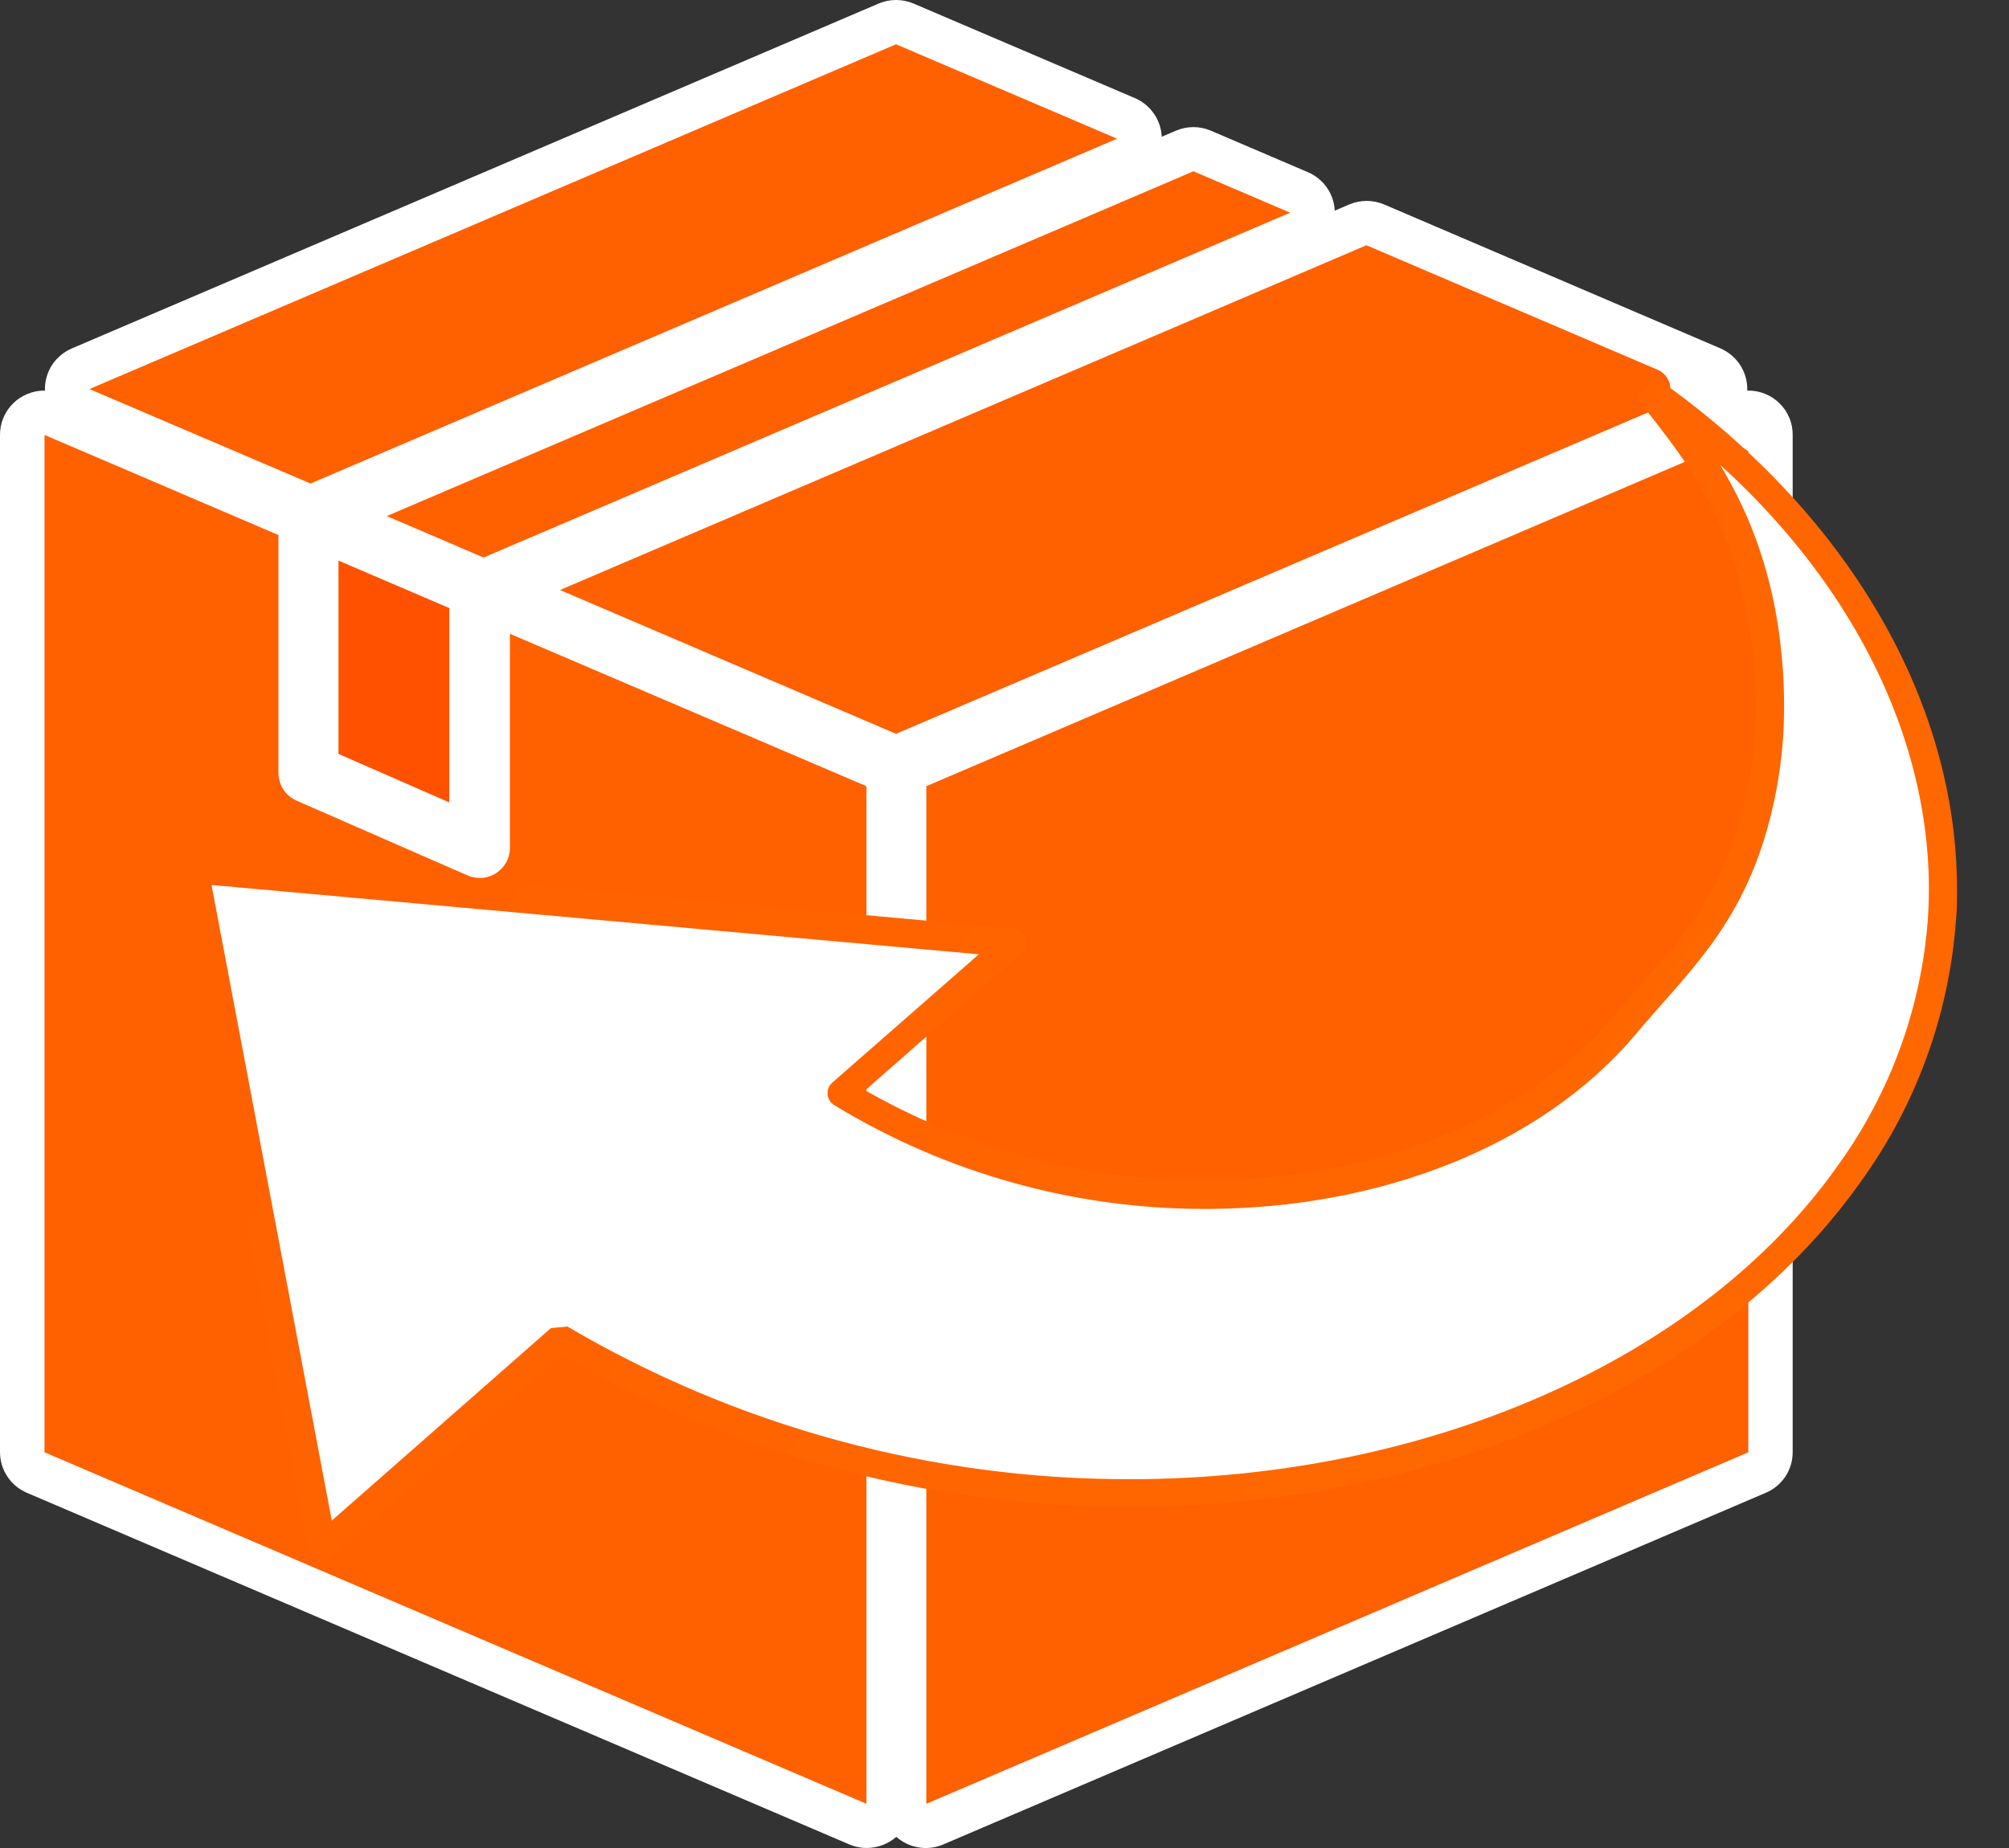 <svg width="25" height="23" viewBox="0 0 25 23" fill="none" xmlns="http://www.w3.org/2000/svg">
<rect x="0" y="0" width="25" height="23" fill="#333333" stroke="none"/>
<path d="M5.591 10.263C5.552 10.263 5.513 10.255 5.478 10.239L4.099 9.635C4.05 9.614 4.008 9.579 3.979 9.534C3.95 9.489 3.934 9.437 3.934 9.383V6.977C3.935 6.933 3.946 6.889 3.968 6.85C3.99 6.81 4.021 6.777 4.058 6.753C4.103 6.723 4.156 6.707 4.21 6.708C4.249 6.707 4.287 6.714 4.323 6.73L5.702 7.319C5.751 7.341 5.794 7.376 5.823 7.421C5.853 7.466 5.869 7.518 5.869 7.572V9.987C5.868 10.032 5.856 10.076 5.834 10.115C5.812 10.154 5.781 10.188 5.743 10.212C5.699 10.242 5.646 10.257 5.592 10.257" fill="#FF5100"/>
<path d="M4.212 6.977L5.591 7.568V9.987L4.212 9.383V6.977ZM4.212 6.428C4.066 6.428 3.925 6.486 3.822 6.589C3.718 6.692 3.66 6.832 3.659 6.977V9.383C3.659 9.49 3.691 9.595 3.749 9.684C3.808 9.773 3.891 9.844 3.989 9.887L5.368 10.491C5.452 10.528 5.545 10.544 5.636 10.536C5.728 10.529 5.817 10.499 5.894 10.449C5.971 10.399 6.034 10.33 6.078 10.25C6.121 10.169 6.144 10.079 6.144 9.987V7.568C6.143 7.46 6.111 7.354 6.051 7.264C5.99 7.175 5.905 7.104 5.805 7.063L4.427 6.473C4.358 6.443 4.283 6.427 4.208 6.428" fill="white"/>
<path d="M3.865 6.294C3.826 6.294 3.788 6.287 3.752 6.271L1.001 5.095C0.952 5.074 0.909 5.039 0.88 4.994C0.85 4.949 0.834 4.896 0.834 4.842C0.834 4.789 0.85 4.736 0.88 4.691C0.909 4.646 0.952 4.611 1.001 4.589L11.039 0.298C11.074 0.283 11.113 0.275 11.152 0.276C11.19 0.275 11.229 0.283 11.264 0.298L14.015 1.473C14.065 1.494 14.107 1.529 14.137 1.574C14.167 1.619 14.183 1.672 14.183 1.725C14.183 1.779 14.167 1.832 14.137 1.877C14.107 1.921 14.065 1.957 14.015 1.978L3.978 6.271C3.943 6.287 3.904 6.294 3.865 6.294Z" fill="#FF6000"/>
<path d="M11.15 0.551L13.901 1.726L3.864 6.018L1.113 4.842L11.15 0.551ZM11.15 3.75757e-06C11.075 -4.77903e-05 11.001 0.015 10.932 0.045L0.895 4.336C0.795 4.379 0.71 4.449 0.65 4.539C0.591 4.629 0.559 4.734 0.559 4.842C0.559 4.95 0.591 5.056 0.65 5.146C0.71 5.236 0.795 5.306 0.895 5.348L3.646 6.525C3.715 6.555 3.789 6.57 3.865 6.57C3.94 6.57 4.014 6.555 4.083 6.525L14.12 2.232C14.22 2.19 14.305 2.119 14.365 2.029C14.425 1.939 14.457 1.834 14.457 1.726C14.457 1.618 14.425 1.512 14.365 1.423C14.305 1.333 14.22 1.262 14.12 1.22L11.37 0.045C11.301 0.015 11.226 -0 11.151 3.75757e-06" fill="white"/>
<path d="M6.018 7.215C5.979 7.215 5.941 7.207 5.905 7.192L4.708 6.676C4.659 6.655 4.616 6.62 4.586 6.575C4.556 6.53 4.541 6.477 4.541 6.424C4.541 6.37 4.556 6.317 4.586 6.272C4.616 6.228 4.659 6.192 4.708 6.171L14.745 1.879C14.78 1.864 14.817 1.856 14.855 1.856C14.893 1.856 14.93 1.864 14.965 1.879L16.169 2.395C16.219 2.416 16.262 2.451 16.291 2.496C16.321 2.541 16.337 2.593 16.337 2.647C16.337 2.701 16.321 2.754 16.291 2.798C16.262 2.843 16.219 2.878 16.169 2.9L6.132 7.192C6.097 7.207 6.058 7.215 6.019 7.215" fill="#FF6000"/>
<path d="M14.851 2.132L16.055 2.647L6.018 6.939L4.813 6.423L14.851 2.132ZM14.851 1.582C14.775 1.582 14.701 1.597 14.632 1.627L4.595 5.918C4.496 5.961 4.41 6.031 4.351 6.121C4.291 6.211 4.259 6.316 4.259 6.424C4.259 6.532 4.291 6.638 4.351 6.728C4.41 6.818 4.496 6.888 4.595 6.93L5.8 7.445C5.869 7.475 5.943 7.49 6.018 7.49C6.093 7.49 6.167 7.475 6.236 7.445L16.273 3.154C16.373 3.111 16.458 3.041 16.518 2.951C16.578 2.861 16.61 2.756 16.61 2.648C16.61 2.54 16.578 2.434 16.518 2.344C16.458 2.254 16.373 2.184 16.273 2.142L15.069 1.627C15 1.597 14.926 1.582 14.851 1.582Z" fill="white"/>
<path d="M11.15 9.409C11.111 9.41 11.073 9.402 11.037 9.387L6.856 7.597C6.806 7.576 6.764 7.54 6.734 7.495C6.704 7.45 6.688 7.398 6.688 7.344C6.688 7.29 6.704 7.237 6.734 7.192C6.764 7.148 6.806 7.112 6.856 7.091L16.894 2.799C16.928 2.785 16.966 2.777 17.003 2.777C17.041 2.777 17.078 2.785 17.113 2.799L21.295 4.589C21.344 4.611 21.387 4.646 21.416 4.691C21.446 4.736 21.462 4.789 21.462 4.842C21.462 4.896 21.446 4.949 21.416 4.994C21.387 5.039 21.344 5.074 21.295 5.095L11.263 9.387C11.228 9.402 11.189 9.41 11.15 9.409Z" fill="#FF6000"/>
<path d="M17.005 3.053L20.628 4.602C20.675 4.622 20.715 4.656 20.743 4.698C20.771 4.741 20.786 4.791 20.786 4.842C20.786 4.893 20.771 4.943 20.743 4.985C20.715 5.028 20.675 5.061 20.628 5.082L11.15 9.133L6.969 7.343L17.007 3.051L17.005 3.053ZM17.007 2.5C16.932 2.501 16.858 2.516 16.789 2.545L6.751 6.838C6.651 6.88 6.566 6.951 6.506 7.041C6.446 7.131 6.414 7.236 6.414 7.344C6.414 7.452 6.446 7.557 6.506 7.647C6.566 7.737 6.651 7.808 6.751 7.85L10.932 9.64C11.001 9.669 11.076 9.685 11.151 9.685C11.226 9.685 11.3 9.669 11.37 9.64L21.407 5.347C21.506 5.305 21.591 5.235 21.651 5.145C21.711 5.055 21.743 4.949 21.743 4.841C21.743 4.733 21.711 4.628 21.651 4.538C21.591 4.448 21.506 4.378 21.407 4.335L17.225 2.545C17.156 2.516 17.082 2.501 17.007 2.5Z" fill="white"/>
<path d="M11.527 22.724C11.49 22.724 11.454 22.717 11.421 22.704C11.387 22.69 11.357 22.67 11.331 22.644C11.305 22.619 11.285 22.588 11.271 22.555C11.257 22.522 11.25 22.486 11.25 22.45V9.785C11.249 9.731 11.265 9.678 11.295 9.634C11.325 9.589 11.367 9.554 11.417 9.533L21.646 5.158C21.682 5.143 21.72 5.135 21.759 5.136C21.832 5.136 21.903 5.165 21.955 5.217C22.006 5.268 22.036 5.338 22.036 5.411V18.075C22.036 18.129 22.02 18.182 21.991 18.227C21.961 18.272 21.919 18.307 21.869 18.328L11.639 22.703C11.603 22.718 11.564 22.725 11.525 22.724" fill="#FF6000"/>
<path d="M21.756 5.615V18.075L11.527 22.45V9.785L21.56 5.494L21.756 5.615ZM21.756 4.861C21.681 4.862 21.607 4.876 21.538 4.905L11.309 9.28C11.208 9.322 11.123 9.392 11.062 9.481C11.002 9.571 10.97 9.677 10.97 9.785V22.45C10.969 22.541 10.992 22.631 11.035 22.711C11.079 22.791 11.141 22.86 11.218 22.91C11.294 22.96 11.382 22.99 11.473 22.998C11.565 23.006 11.656 22.991 11.74 22.955L21.969 18.581C22.07 18.539 22.155 18.469 22.216 18.379C22.276 18.289 22.308 18.183 22.308 18.075V5.411C22.309 5.339 22.294 5.267 22.267 5.201C22.239 5.134 22.198 5.073 22.147 5.022C22.096 4.971 22.035 4.931 21.968 4.903C21.9 4.875 21.828 4.861 21.756 4.861Z" fill="white"/>
<path d="M10.777 22.724C10.739 22.725 10.7 22.718 10.664 22.703L0.436 18.328C0.387 18.307 0.344 18.272 0.314 18.227C0.285 18.182 0.269 18.129 0.269 18.075V5.411C0.269 5.338 0.299 5.268 0.35 5.217C0.402 5.165 0.473 5.136 0.546 5.136C0.585 5.135 0.623 5.143 0.659 5.158L3.578 6.404C3.628 6.425 3.67 6.461 3.7 6.506C3.73 6.55 3.745 6.603 3.745 6.657V9.627C3.745 9.646 3.751 9.665 3.761 9.681C3.772 9.697 3.787 9.709 3.804 9.717L5.932 10.648C5.945 10.654 5.958 10.656 5.972 10.656C5.992 10.656 6.011 10.65 6.027 10.639C6.04 10.63 6.051 10.618 6.058 10.604C6.065 10.591 6.069 10.575 6.069 10.559V7.888C6.07 7.843 6.082 7.799 6.104 7.76C6.126 7.721 6.157 7.688 6.195 7.663C6.239 7.633 6.292 7.617 6.346 7.617C6.385 7.617 6.423 7.624 6.459 7.64L10.895 9.537C10.945 9.558 10.987 9.593 11.017 9.638C11.047 9.683 11.062 9.736 11.062 9.789V22.45C11.062 22.495 11.05 22.539 11.028 22.578C11.007 22.617 10.976 22.65 10.938 22.675C10.893 22.704 10.84 22.72 10.786 22.72" fill="#FF6000"/>
<path d="M0.549 5.411L3.465 6.659V9.627C3.466 9.699 3.488 9.769 3.528 9.829C3.568 9.889 3.625 9.936 3.691 9.965L5.819 10.896C5.867 10.916 5.919 10.927 5.971 10.927C6.043 10.927 6.114 10.905 6.175 10.866C6.227 10.832 6.27 10.786 6.3 10.732C6.329 10.678 6.345 10.617 6.345 10.555V7.888L10.782 9.785V22.45L0.554 18.075V5.411H0.549ZM0.554 4.861C0.481 4.861 0.409 4.875 0.342 4.903C0.275 4.93 0.213 4.971 0.162 5.022C0.11 5.073 0.07 5.134 0.042 5.2C0.014 5.267 -0 5.339 1.16766e-06 5.411V18.075C0 18.183 0.033 18.289 0.093 18.379C0.153 18.469 0.239 18.539 0.339 18.581L10.568 22.955C10.652 22.991 10.744 23.006 10.835 22.997C10.926 22.989 11.014 22.959 11.09 22.909C11.167 22.859 11.229 22.791 11.273 22.71C11.316 22.63 11.339 22.541 11.339 22.45V9.785C11.339 9.677 11.306 9.571 11.246 9.481C11.186 9.392 11.1 9.322 11 9.28L6.563 7.383C6.479 7.347 6.387 7.332 6.296 7.34C6.205 7.349 6.117 7.379 6.041 7.429C5.964 7.479 5.902 7.547 5.858 7.628C5.815 7.708 5.792 7.797 5.792 7.888V10.287L4.021 9.513V6.659C4.021 6.551 3.988 6.446 3.928 6.356C3.868 6.266 3.782 6.196 3.682 6.154L0.767 4.908C0.698 4.879 0.624 4.864 0.549 4.864" fill="white"/>
<path d="M21.742 10.095C23.438 10.095 23.438 7.475 21.742 7.475C20.047 7.475 20.047 10.095 21.742 10.095Z" fill="#FF6000"/>
<path d="M20.491 4.831C20.974 5.46 21.838 6.37 22.002 8.221C22.072 8.945 22 9.676 21.79 10.373C21.443 11.486 20.886 11.973 20.207 12.769C18.241 15.092 13.796 15.651 10.473 13.599L12.604 11.734L2.416 10.812L4.013 19.251L6.975 16.665C12.796 20.105 20.17 18.639 23.016 14.614C23.682 13.692 24.081 12.605 24.168 11.473C24.335 9.093 23.015 6.602 20.491 4.84" fill="white"/>
<path d="M20.631 4.725C21.105 5.34 22.012 6.306 22.176 8.211C22.193 8.397 22.201 8.584 22.201 8.773C22.204 9.334 22.122 9.893 21.958 10.43C21.599 11.586 21.002 12.105 20.342 12.887C19.16 14.281 17.146 15.045 15.006 15.046C13.374 15.05 11.773 14.602 10.381 13.754C10.357 13.739 10.338 13.72 10.323 13.696C10.309 13.673 10.3 13.647 10.298 13.62C10.296 13.592 10.3 13.565 10.31 13.54C10.32 13.514 10.336 13.492 10.357 13.474L12.181 11.877L2.632 11.014L4.129 18.925L6.856 16.529L7.061 16.51C9.181 17.757 11.598 18.413 14.06 18.41C17.767 18.41 21.168 16.917 22.869 14.508C23.517 13.612 23.905 12.556 23.989 11.456C23.998 11.325 24.003 11.195 24.003 11.063C24.003 8.877 22.73 6.614 20.386 4.974L20.588 4.688C23.005 6.375 24.352 8.736 24.353 11.063C24.353 11.203 24.353 11.341 24.338 11.48C24.249 12.644 23.84 13.761 23.155 14.708C21.361 17.24 17.858 18.756 14.059 18.756C11.534 18.758 9.055 18.085 6.882 16.806L6.971 16.655L7.084 16.787L4.121 19.38C4.097 19.4 4.069 19.414 4.039 19.42C4.008 19.426 3.977 19.424 3.948 19.414C3.918 19.404 3.892 19.386 3.872 19.363C3.852 19.339 3.838 19.311 3.832 19.281L2.237 10.841C2.232 10.814 2.233 10.787 2.24 10.761C2.247 10.735 2.26 10.711 2.278 10.691C2.297 10.671 2.319 10.655 2.345 10.646C2.37 10.636 2.397 10.632 2.424 10.635L12.612 11.556C12.646 11.559 12.678 11.572 12.705 11.593C12.732 11.614 12.752 11.643 12.763 11.676C12.773 11.708 12.774 11.743 12.765 11.776C12.756 11.809 12.738 11.839 12.712 11.861L10.585 13.73L10.472 13.6L10.565 13.451C11.901 14.264 13.439 14.693 15.005 14.688C17.063 14.688 18.981 13.946 20.072 12.653C20.758 11.842 21.287 11.389 21.621 10.318C21.774 9.814 21.851 9.29 21.847 8.764C21.847 8.587 21.839 8.41 21.824 8.233C21.661 6.434 20.84 5.574 20.354 4.935L20.634 4.722L20.631 4.725Z" fill="url(#paint0_linear_7870_121983)"/>
<defs>
<linearGradient id="paint0_linear_7870_121983" x1="19.405" y1="19.293" x2="4.942" y2="7.405" gradientUnits="userSpaceOnUse">
<stop stop-color="#FF6800"/>
<stop offset="1" stop-color="#FF6000"/>
</linearGradient>
</defs>
</svg>
